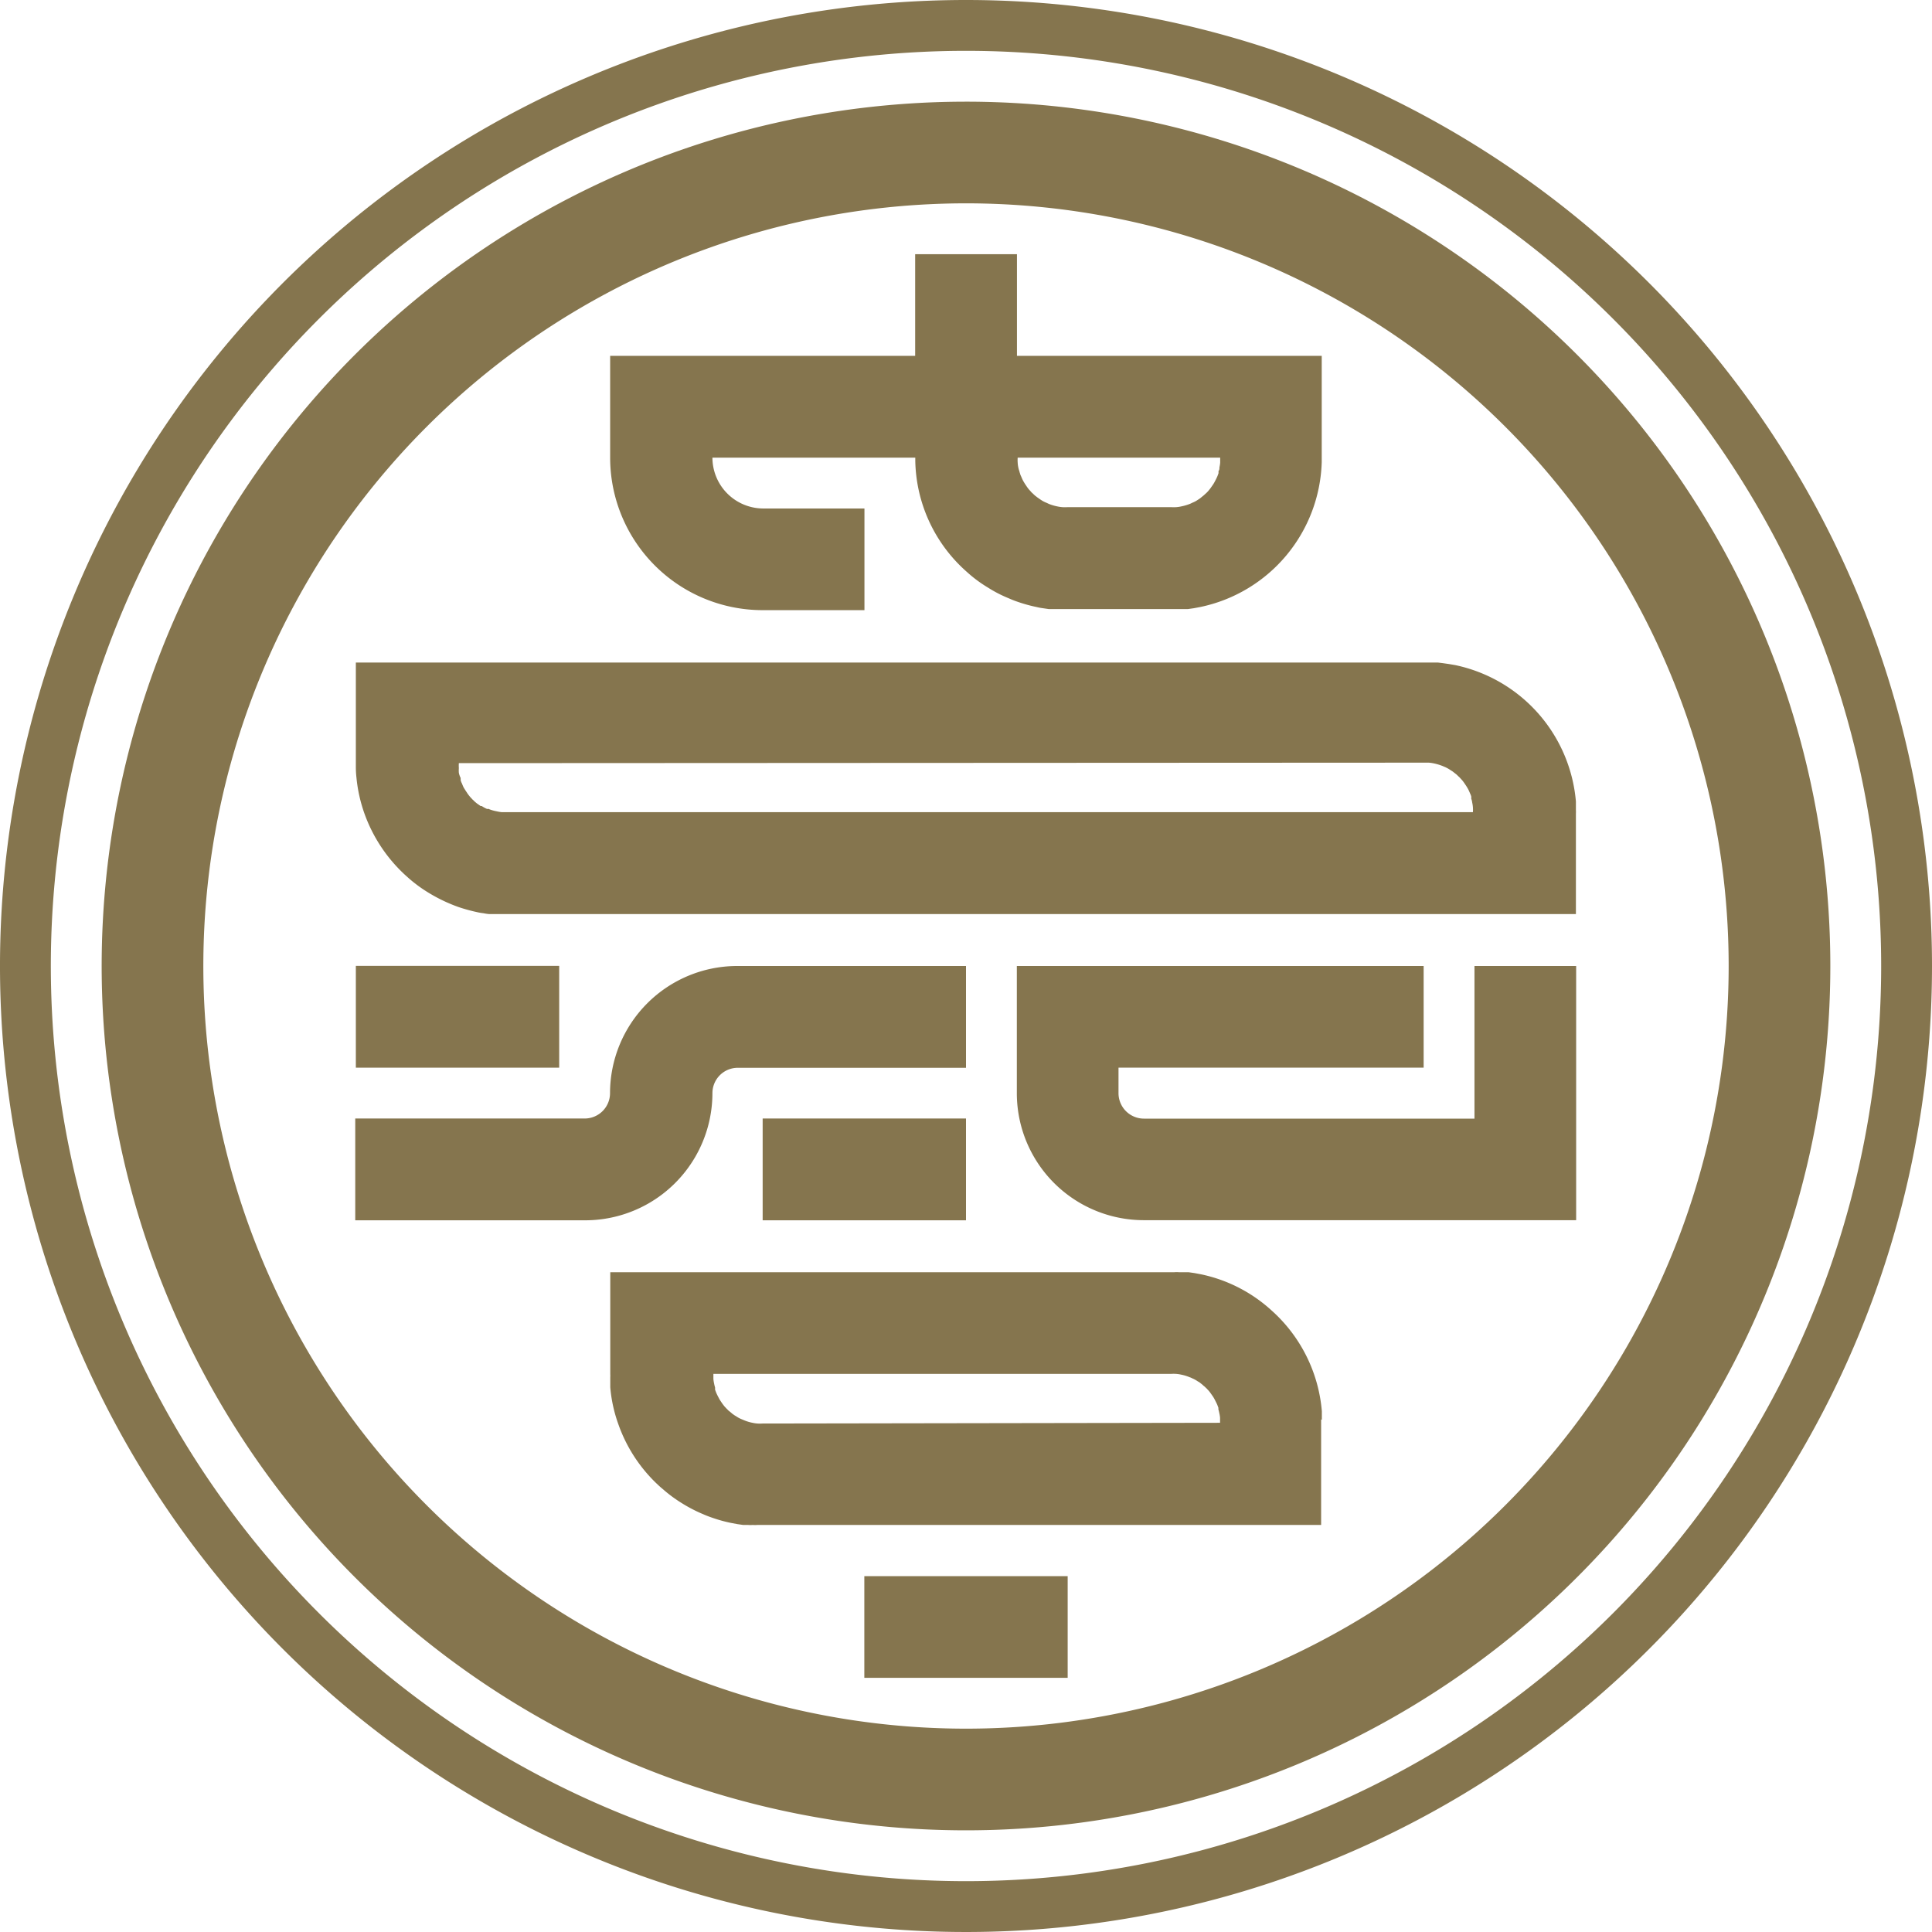 <svg xmlns="http://www.w3.org/2000/svg" viewBox="0 0 160 160"><defs><style>.cls-1{isolation:isolate;}.cls-2{mix-blend-mode:multiply;}.cls-3{fill:#85754e;}</style></defs><title>DojoBox_Logo_Emblema_871C-RGB</title><g class="cls-1"><g id="Capa_2" data-name="Capa 2"><g id="Capa_1-2" data-name="Capa 1"><g class="cls-2"><path class="cls-3" d="M130.53,92.64V80h-8.42V92.64H94.74a2.11,2.11,0,0,1-2.11-2.12v-2.1H117.9V80H84.21V90.52a10.52,10.52,0,0,0,10.53,10.53h35.79V92.64Z"/><path class="cls-3" d="M63.16,50.53h8.43V42.11H63.16A4.22,4.22,0,0,1,59,37.9H75.8c0,.09,0,.18,0,.27v0A12.55,12.55,0,0,0,80,47.3h0l.19.17a10.91,10.91,0,0,0,1.61,1.18,10.76,10.76,0,0,0,1.72.89,8.78,8.78,0,0,0,.85.33,12.26,12.26,0,0,0,1.47.4,4.51,4.51,0,0,0,.53.1l.48.07.41,0,.38,0,.76,0h8.41l.78,0,.39,0,.4,0,.49-.07.53-.1a12.64,12.64,0,0,0,10.06-12V29.47H84.22V21.05H75.79v8.42H50.53V37.9A12.63,12.63,0,0,0,63.16,50.53ZM85.91,37.9h15.14c0,.14,0,.27,0,.41a.11.11,0,0,1,0,0,2.63,2.63,0,0,1-.06.39c0,.11,0,.21-.08.32a1.21,1.21,0,0,1,0,.18l-.09.24c-.06.14-.13.28-.2.41a2.5,2.5,0,0,1-.21.35c-.08.11-.15.22-.23.32h0c-.06.07-.11.14-.18.21a.94.94,0,0,1-.1.1l-.22.2-.21.17,0,0a1.33,1.33,0,0,1-.19.14l-.09.06a2.25,2.25,0,0,1-.46.24,1.63,1.63,0,0,1-.19.09,4.27,4.27,0,0,1-.72.21,2.7,2.7,0,0,1-.41.06,3,3,0,0,1-.42,0H88.41a3.11,3.11,0,0,1-.43,0,2.9,2.9,0,0,1-.41-.06,3.91,3.91,0,0,1-.71-.21l-.19-.09a2.25,2.25,0,0,1-.46-.24l-.09-.06-.2-.14,0,0-.22-.17-.21-.2a.47.47,0,0,1-.1-.1l-.19-.21h0a3.71,3.71,0,0,1-.23-.32c-.08-.11-.15-.23-.22-.35s-.13-.27-.19-.41a1.17,1.17,0,0,1-.09-.24,1.21,1.21,0,0,1-.05-.18,1.92,1.92,0,0,1-.09-.32,2.6,2.6,0,0,1-.05-.39.09.09,0,0,1,0,0,2.82,2.82,0,0,1,0-.41Z"/><path class="cls-3" d="M109.47,117.58c0-.24,0-.48,0-.71h0v0a12.59,12.59,0,0,0-4.16-8.34,12.43,12.43,0,0,0-5.86-3l-.53-.1-.49-.07-.4,0-.39,0a2.55,2.55,0,0,0-.39,0H50.54v8.43a2.44,2.44,0,0,1,0,.27v0c0,.28,0,.56,0,.83a11.93,11.93,0,0,0,.67,3.06,12.55,12.55,0,0,0,3.48,5.2s0,0,0,0l.2.17a11.58,11.58,0,0,0,1.6,1.18,12.17,12.17,0,0,0,1.72.89,9,9,0,0,0,.86.33,11.62,11.62,0,0,0,1.46.4l.53.1.49.07.4,0a2.56,2.56,0,0,0,.39,0,2.36,2.36,0,0,0,.38,0h46.69v-8.74Zm-46.32.31a2.88,2.88,0,0,1-.42,0,2.7,2.7,0,0,1-.41-.06,3.53,3.53,0,0,1-.72-.22l-.19-.08a2.3,2.3,0,0,1-.46-.25l-.09-.05-.2-.14,0,0-.21-.18a1,1,0,0,1-.22-.2.47.47,0,0,1-.1-.1,1.71,1.71,0,0,1-.18-.2h0a3.71,3.71,0,0,1-.23-.32,2.5,2.5,0,0,1-.21-.35c-.07-.13-.14-.27-.2-.41l-.09-.24,0-.11s0-.05,0-.07a3.18,3.18,0,0,1-.08-.33,2.63,2.63,0,0,1-.06-.39s0,0,0,0,0-.27,0-.41h37.9a3,3,0,0,1,.42,0,2.7,2.7,0,0,1,.41.06,3.53,3.53,0,0,1,.72.22.77.77,0,0,1,.19.08,2.3,2.3,0,0,1,.46.25l.09.05a1.33,1.33,0,0,1,.19.14l0,0a1.68,1.68,0,0,1,.21.18,1.37,1.37,0,0,1,.22.2.32.32,0,0,1,.1.1,1.71,1.71,0,0,1,.18.2h0c.08.1.15.21.23.32a2.5,2.5,0,0,1,.21.35c.07.14.14.27.2.41l.09.24a.79.79,0,0,1,0,.13l0,0a3.18,3.18,0,0,1,.08.33,2.32,2.32,0,0,1,.06.38.11.11,0,0,1,0,0c0,.14,0,.27,0,.41Z"/><path class="cls-3" d="M30.18,67.37a12.73,12.73,0,0,0,3.49,5.2h0l.19.17a11.67,11.67,0,0,0,1.61,1.18,13.31,13.31,0,0,0,1.72.89c.28.12.56.23.85.33a14.47,14.47,0,0,0,1.47.4,4.51,4.51,0,0,0,.53.09,3.7,3.7,0,0,0,.48.07l.41,0,.38,0,.38,0h88.82V67.37a2.62,2.62,0,0,0,0-.28v0c0-.23,0-.48,0-.71h0v0a12.64,12.64,0,0,0-10-11.3l-.53-.09-.49-.07-.4-.05-.39,0-.38,0H29.47v8.42c0,.1,0,.18,0,.28v0a7.7,7.7,0,0,0,.05.83A12.45,12.45,0,0,0,30.18,67.37Zm87.72-4.21.42,0a2.83,2.83,0,0,1,.42.06,4.44,4.44,0,0,1,.71.21l.19.08a2.94,2.94,0,0,1,.46.25l.09.06a1.21,1.21,0,0,1,.2.14l0,0,.22.17.21.2a.94.94,0,0,1,.1.1l.19.21a0,0,0,0,0,0,0,3.71,3.71,0,0,1,.23.32c.08.11.15.23.22.35s.13.27.19.41a1.17,1.17,0,0,1,.09.24.27.27,0,0,1,0,.12.07.07,0,0,1,0,.06,1.16,1.16,0,0,1,.08.32,2.63,2.63,0,0,1,.06.39.11.11,0,0,1,0,0,2.75,2.75,0,0,1,0,.41h-80l-.43,0a2.93,2.93,0,0,1-.41-.07,3.25,3.25,0,0,1-.71-.21L40.35,67a2.94,2.94,0,0,1-.46-.25.26.26,0,0,1-.09,0l-.2-.14s0,0,0,0a1.84,1.84,0,0,1-.22-.17,1.94,1.94,0,0,1-.21-.2.32.32,0,0,1-.1-.1,1.9,1.9,0,0,1-.19-.21h0a2.62,2.62,0,0,1-.23-.32c-.08-.11-.15-.23-.22-.34s-.13-.28-.19-.42a1,1,0,0,1-.09-.24l0-.1a.24.24,0,0,1,0-.08A1.68,1.68,0,0,1,38,64a2.6,2.6,0,0,1,0-.39.09.09,0,0,1,0,0,2.75,2.75,0,0,1,0-.41Z"/><rect class="cls-3" x="71.58" y="130.53" width="16.84" height="8.42"/><path class="cls-3" d="M59,90.53a2.1,2.1,0,0,1,2.1-2.1H80V80h-19A10.54,10.54,0,0,0,50.52,90.53a2.1,2.1,0,0,1-2.1,2.1h-19v8.43h19A10.54,10.54,0,0,0,59,90.53Z"/><rect class="cls-3" x="63.16" y="92.63" width="16.84" height="8.43"/><rect class="cls-3" x="29.47" y="79.99" width="16.84" height="8.43"/><path class="cls-3" d="M80,8.42A71.58,71.58,0,1,0,151.58,80,71.58,71.58,0,0,0,80,8.42Zm0,134.74A63.16,63.16,0,1,1,143.16,80,63.16,63.16,0,0,1,80,143.16Z"/><path class="cls-3" d="M80,0a80,80,0,1,0,80,80A80,80,0,0,0,80,0Zm0,155.79A75.79,75.79,0,1,1,155.79,80,75.79,75.79,0,0,1,80,155.79Z"/></g></g></g></g></svg>